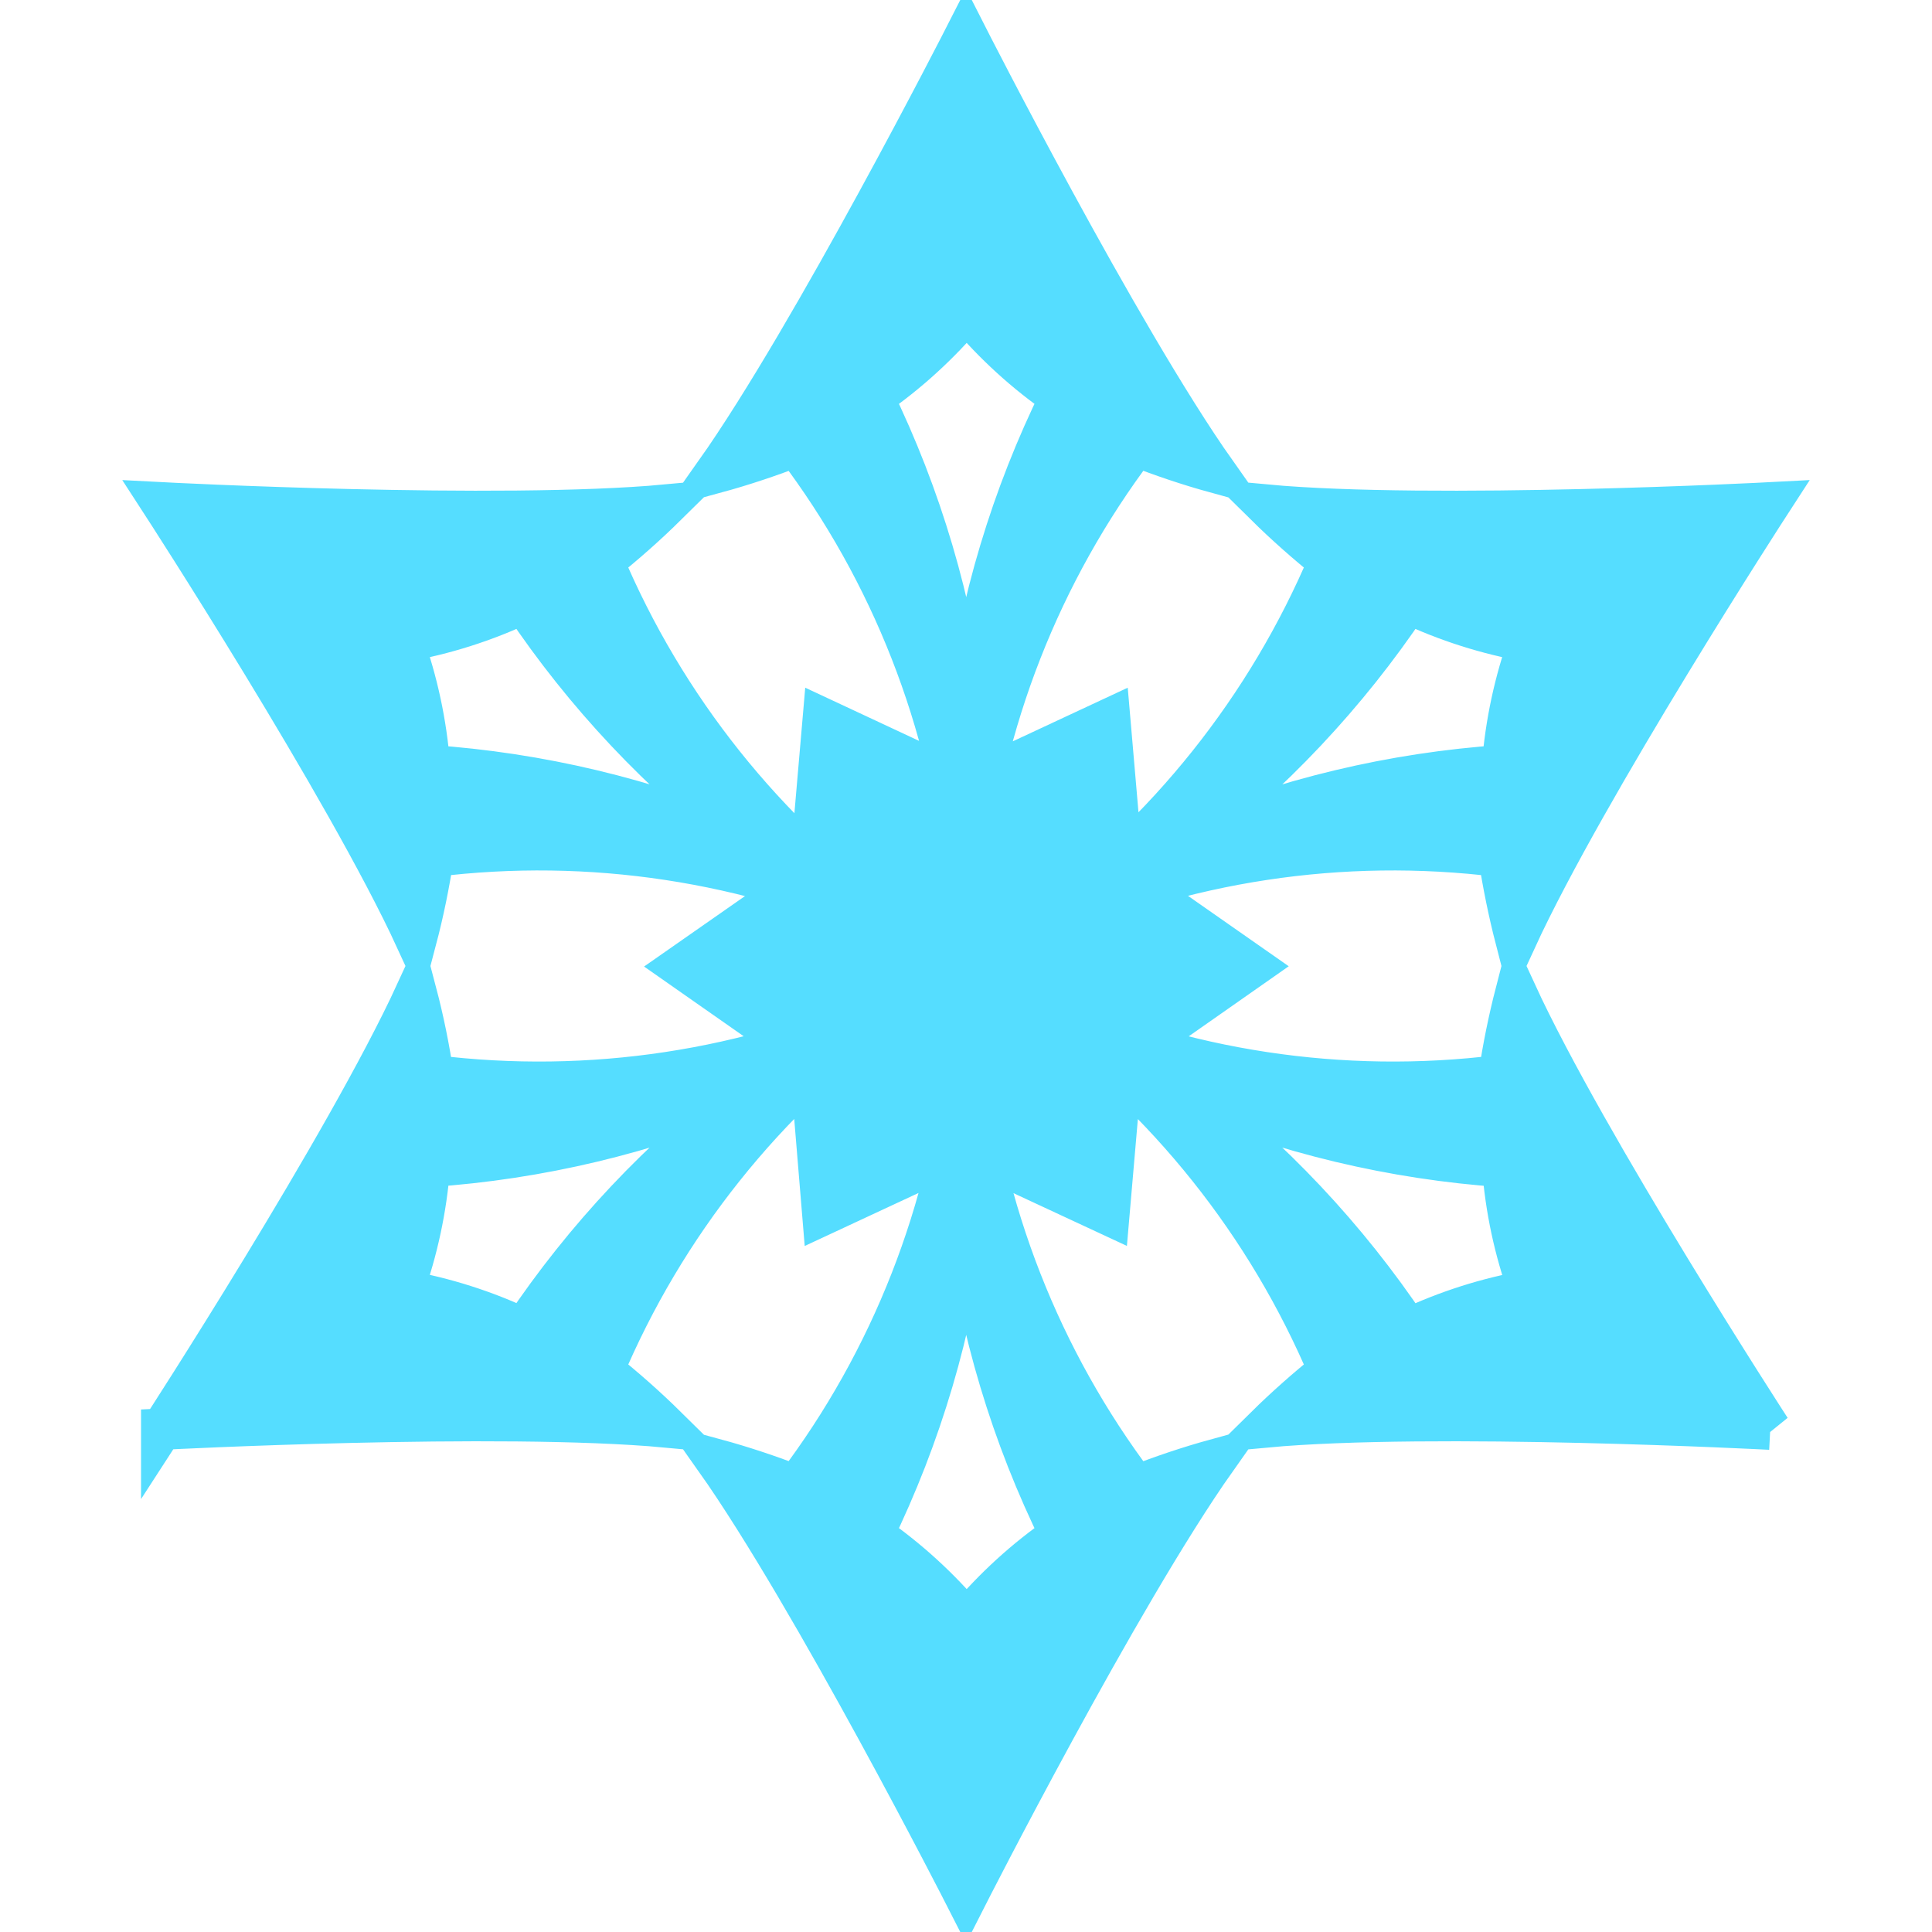 <svg viewBox="0 0 14 14" xmlns="http://www.w3.org/2000/svg"><g><path d="m 1.172,3.644 c 0,0 1.331,2.052 1.843,3.163 C 3.067,6.609 3.108,6.408 3.139,6.205 4.276,6.064 5.431,6.239 6.476,6.711 5.545,6.04 4.816,5.126 4.37,4.068 4.53,3.94 4.684,3.804 4.83,3.66 3.613,3.772 1.172,3.644 1.172,3.644 Z m 4.254,2.456 C 4.691,5.789 3.908,5.602 3.112,5.548 3.088,5.24 3.023,4.938 2.919,4.648 3.222,4.595 3.517,4.501 3.795,4.369 4.239,5.032 4.79,5.617 5.426,6.1 Z M 1.172,10.356 c 0,0 1.331,-2.052 1.843,-3.163 0.052,0.198 0.093,0.399 0.123,0.602 C 4.276,7.936 5.431,7.761 6.476,7.289 5.545,7.96 4.816,8.874 4.37,9.932 c 0.16,0.128 0.314,0.264 0.46,0.408 -1.217,-0.112 -3.658,0.016 -3.658,0.016 z M 5.426,7.9 C 4.691,8.211 3.908,8.398 3.112,8.452 3.088,8.76 3.023,9.062 2.919,9.352 3.222,9.405 3.517,9.499 3.795,9.631 4.239,8.968 4.79,8.383 5.426,7.9 Z M 7,13.751 c 0,0 -1.11,-2.178 -1.815,-3.176 0.198,0.054 0.392,0.119 0.583,0.193 C 6.46,9.854 6.886,8.766 7,7.626 7.114,8.767 7.54,9.854 8.232,10.769 8.421,10.695 8.614,10.63 8.81,10.576 8.106,11.574 7,13.751 7,13.751 Z M 7,8.838 C 6.903,9.632 6.675,10.403 6.325,11.122 c 0.253,0.175 0.482,0.384 0.68,0.62 C 7.203,11.506 7.432,11.297 7.686,11.122 7.332,10.404 7.1,9.632 7,8.838 Z m 5.828,1.518 c 0,0 -1.331,-2.052 -1.843,-3.163 -0.051,0.198 -0.092,0.399 -0.122,0.602 C 9.724,7.936 8.569,7.761 7.524,7.289 8.455,7.96 9.184,8.874 9.631,9.932 c -0.16,0.128 -0.314,0.264 -0.46,0.408 1.217,-0.112 3.657,0.016 3.657,0.016 z M 8.574,7.9 c 0.736,0.311 1.518,0.498 2.315,0.553 0.023,0.307 0.088,0.61 0.193,0.9 -0.304,0.053 -0.599,0.147 -0.878,0.279 C 9.76,8.968 9.209,8.383 8.574,7.9 Z m 4.254,-4.256 c 0,0 -1.331,2.052 -1.843,3.163 C 10.934,6.609 10.893,6.408 10.862,6.205 9.724,6.064 8.569,6.239 7.524,6.711 8.455,6.04 9.184,5.126 9.631,4.068 9.471,3.94 9.317,3.804 9.171,3.66 10.388,3.772 12.828,3.644 12.828,3.644 Z M 8.574,6.1 C 9.309,5.789 10.092,5.602 10.888,5.548 10.912,5.24 10.977,4.938 11.081,4.648 10.778,4.595 10.482,4.501 10.204,4.369 9.76,5.032 9.209,5.617 8.574,6.1 Z M 7,0.249 c 0,0 -1.11,2.178 -1.815,3.176 C 5.383,3.371 5.577,3.306 5.768,3.232 6.46,4.146 6.886,5.234 7,6.374 7.114,5.233 7.54,4.146 8.232,3.231 8.421,3.305 8.614,3.37 8.81,3.424 8.106,2.426 7,0.249 7,0.249 Z M 7,5.162 C 6.903,4.368 6.675,3.597 6.325,2.878 6.578,2.703 6.807,2.494 7.005,2.258 7.203,2.494 7.432,2.703 7.686,2.878 7.332,3.596 7.1,4.368 7,5.162 Z M 8.103,8.015 8.035,8.802 7.317,8.468 H 6.68 L 5.963,8.802 5.898,8.015 5.578,7.458 4.929,7.004 5.578,6.551 5.898,5.998 5.966,5.21 6.683,5.545 H 7.323 L 8.041,5.21 8.109,5.998 8.429,6.549 9.077,7.002 8.429,7.456 Z" style="fill:#55ddff;stroke:#55ddff;stroke-width:0.3;stroke-miterlimit:4;stroke-dasharray:none;stroke-opacity:1;fill-rule:evenodd"></path></g></svg>